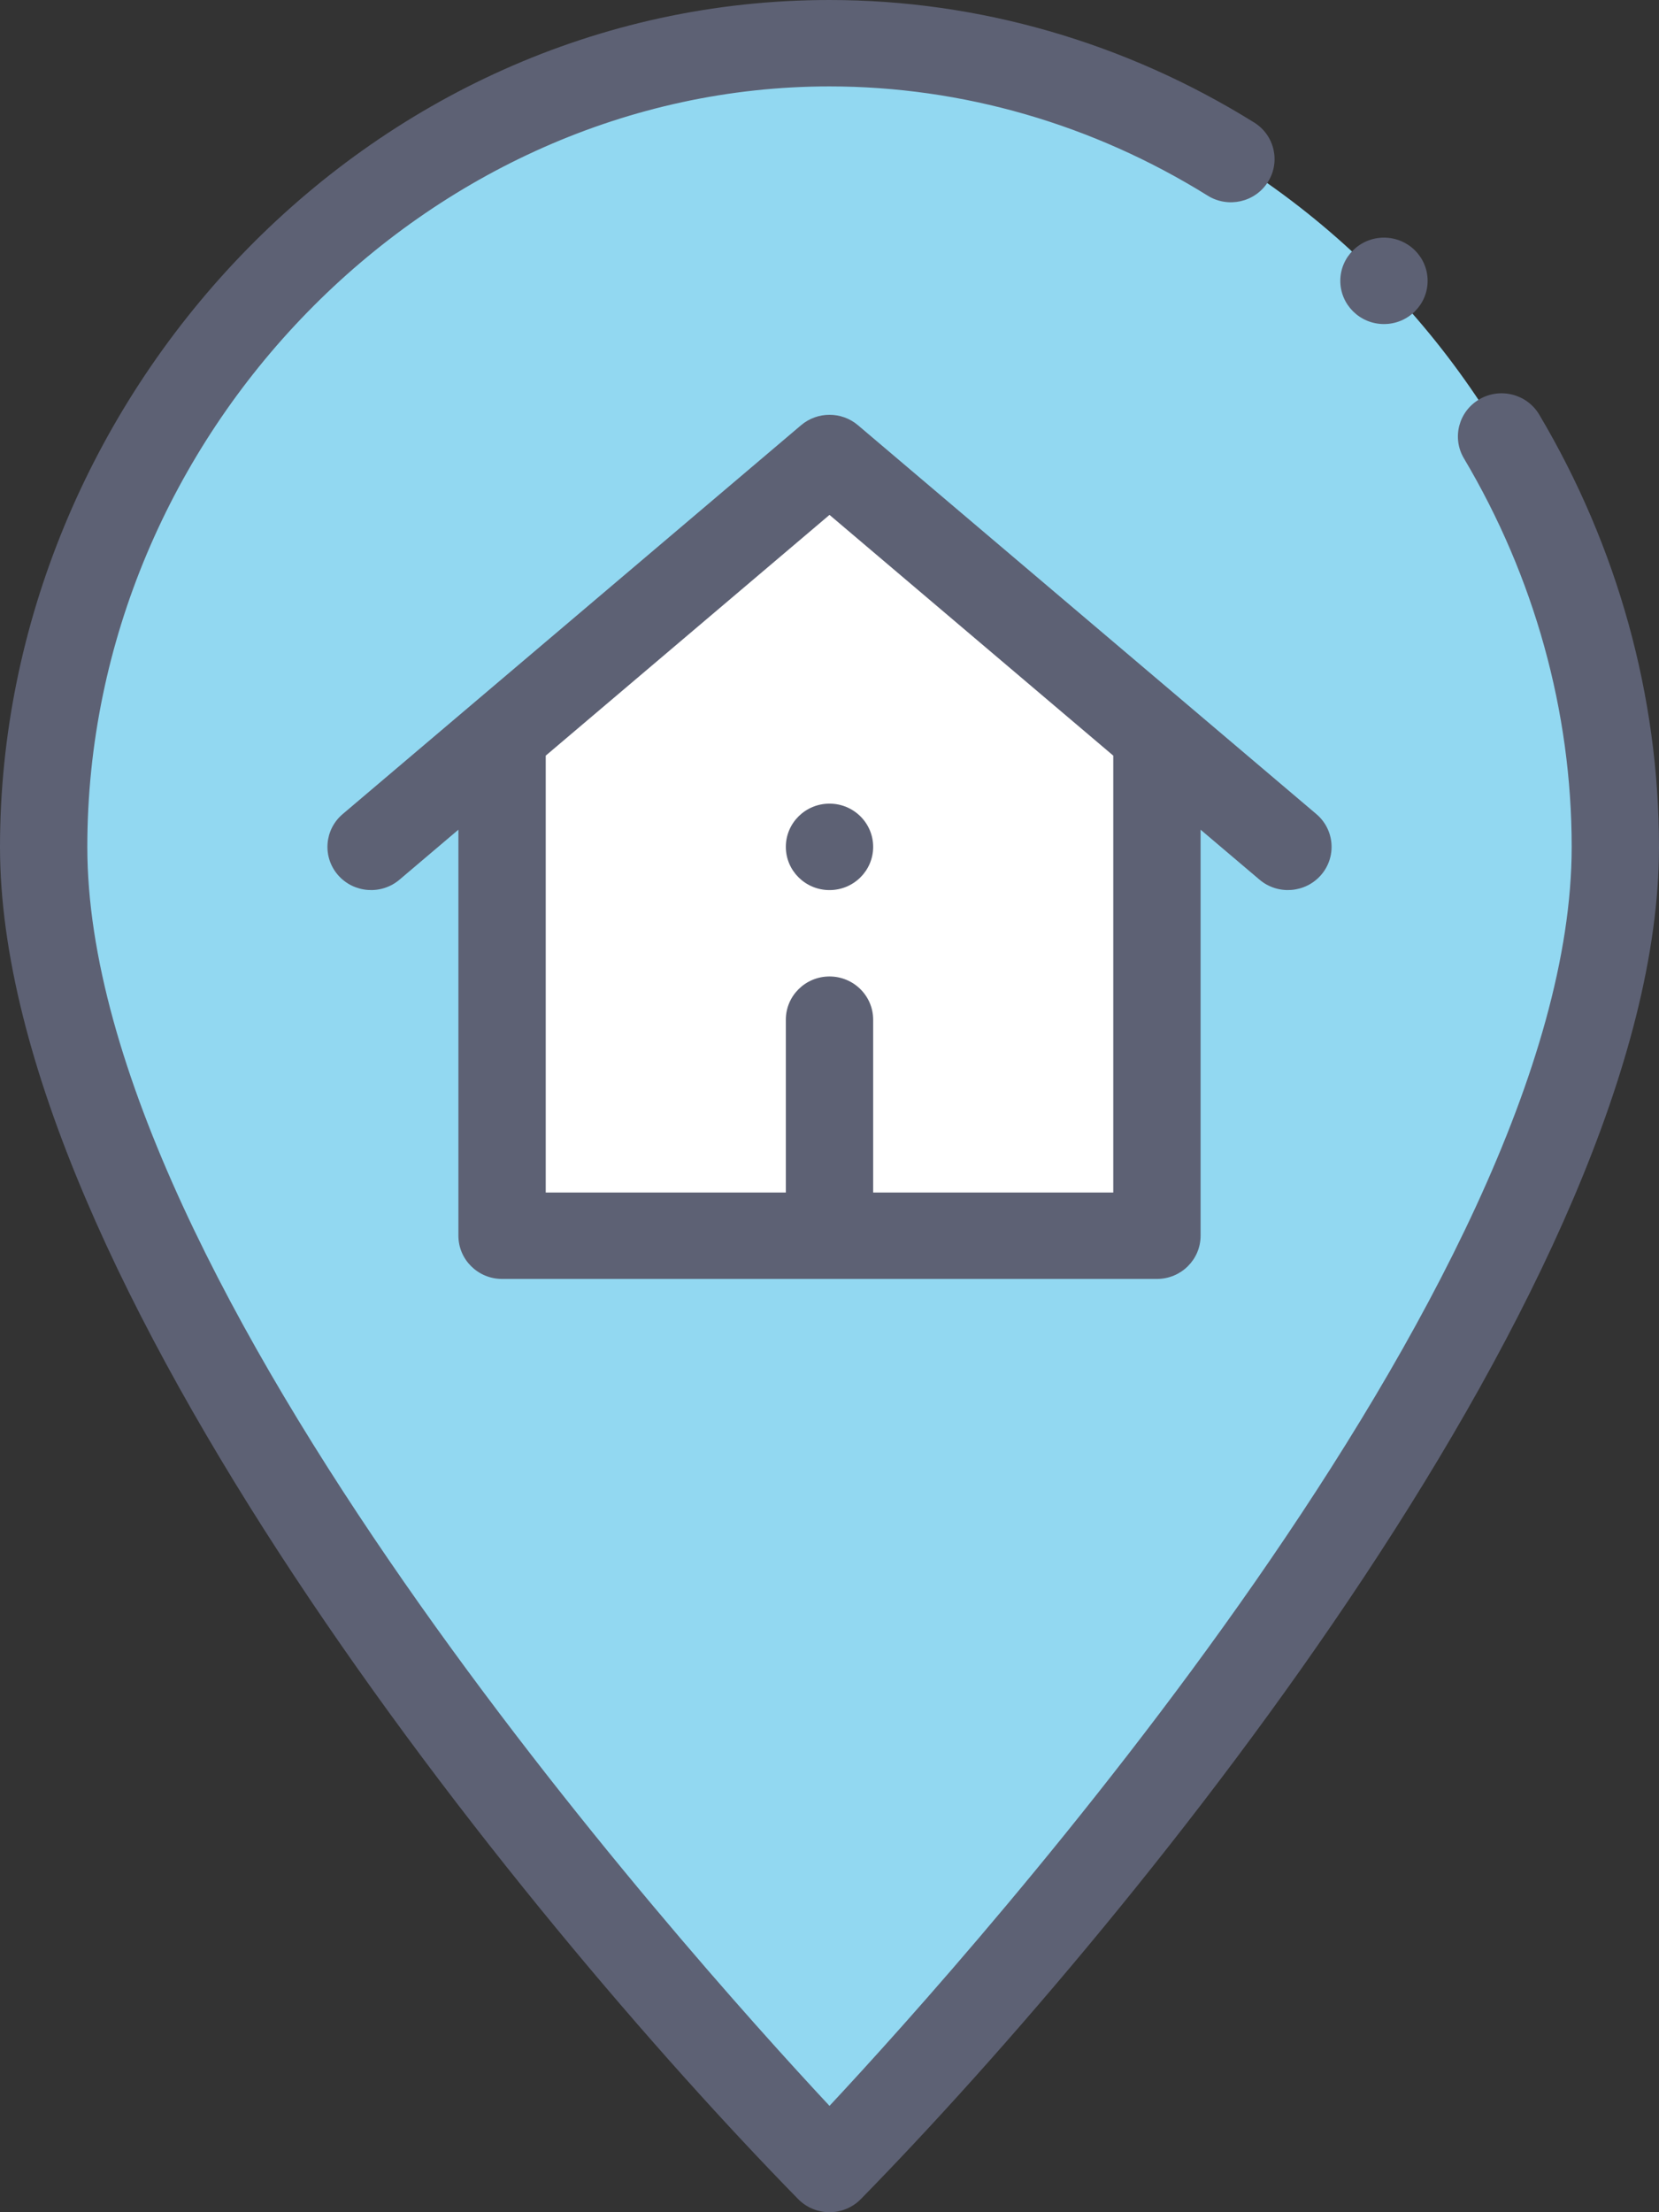 <svg width="60" height="80" viewBox="0 0 60 80" fill="none" xmlns="http://www.w3.org/2000/svg">
<rect x="0" y="0" width="60" height="80" fill="#333333" stroke="none"/>
<path d="M30 1.562C45.697 1.562 58.421 15.092 58.421 30.625C58.421 49.375 30 78.438 30 78.438C30 78.438 1.579 49.375 1.579 30.625C1.579 15.092 14.304 1.562 30 1.562Z" fill="#92D8F1"/>
<path d="M30 16.562L18.158 26.608V44.688H41.842V26.608L30 16.562Z" fill="white"/>
<path d="M30 32.188C30.872 32.188 31.579 31.488 31.579 30.625C31.579 29.762 30.872 29.062 30 29.062C29.128 29.062 28.421 29.762 28.421 30.625C28.421 31.488 29.128 32.188 30 32.188Z" fill="#5D6174"/>
<path d="M18.158 46.25H41.842C42.714 46.25 43.421 45.55 43.421 44.687V30.004L45.552 31.811C46.217 32.375 47.213 32.294 47.778 31.642C48.346 30.987 48.269 30 47.607 29.439L31.028 15.376C30.437 14.875 29.564 14.875 28.973 15.376L12.394 29.439C11.732 30 11.655 30.986 12.222 31.642C12.79 32.297 13.787 32.373 14.449 31.811L16.579 30.004V44.687C16.579 45.55 17.286 46.25 18.158 46.25ZM19.737 27.326L30 18.62L40.263 27.326V43.125H31.579V36.875C31.579 36.012 30.872 35.312 30 35.312C29.128 35.312 28.421 36.012 28.421 36.875V43.125H19.737V27.326Z" fill="#5D6174"/>
<path d="M28.865 79.524C29.163 79.828 29.572 80 30 80C30.428 80 30.837 79.828 31.135 79.524C41.212 69.231 60 46.074 60 30.625C60 25.172 58.502 19.767 55.668 14.993C55.226 14.249 54.258 14.001 53.506 14.438C52.755 14.875 52.503 15.832 52.945 16.576C55.495 20.871 56.842 25.729 56.842 30.625C56.842 46.433 35.244 70.536 30 76.154C24.756 70.536 3.158 46.433 3.158 30.625C3.158 15.718 15.45 3.125 30 3.125C34.796 3.125 39.526 4.491 43.677 7.075C44.415 7.534 45.39 7.315 45.854 6.584C46.318 5.854 46.096 4.889 45.358 4.43C40.703 1.532 35.392 0 30 0C13.176 0 0 14.494 0 30.625C0 46.057 18.757 69.198 28.865 79.524Z" fill="#5D6174"/>
<path d="M50.053 11.719C50.925 11.719 51.632 11.019 51.632 10.156C51.632 9.293 50.925 8.594 50.053 8.594C49.181 8.594 48.474 9.293 48.474 10.156C48.474 11.019 49.181 11.719 50.053 11.719Z" fill="#5D6174"/>
</svg>
